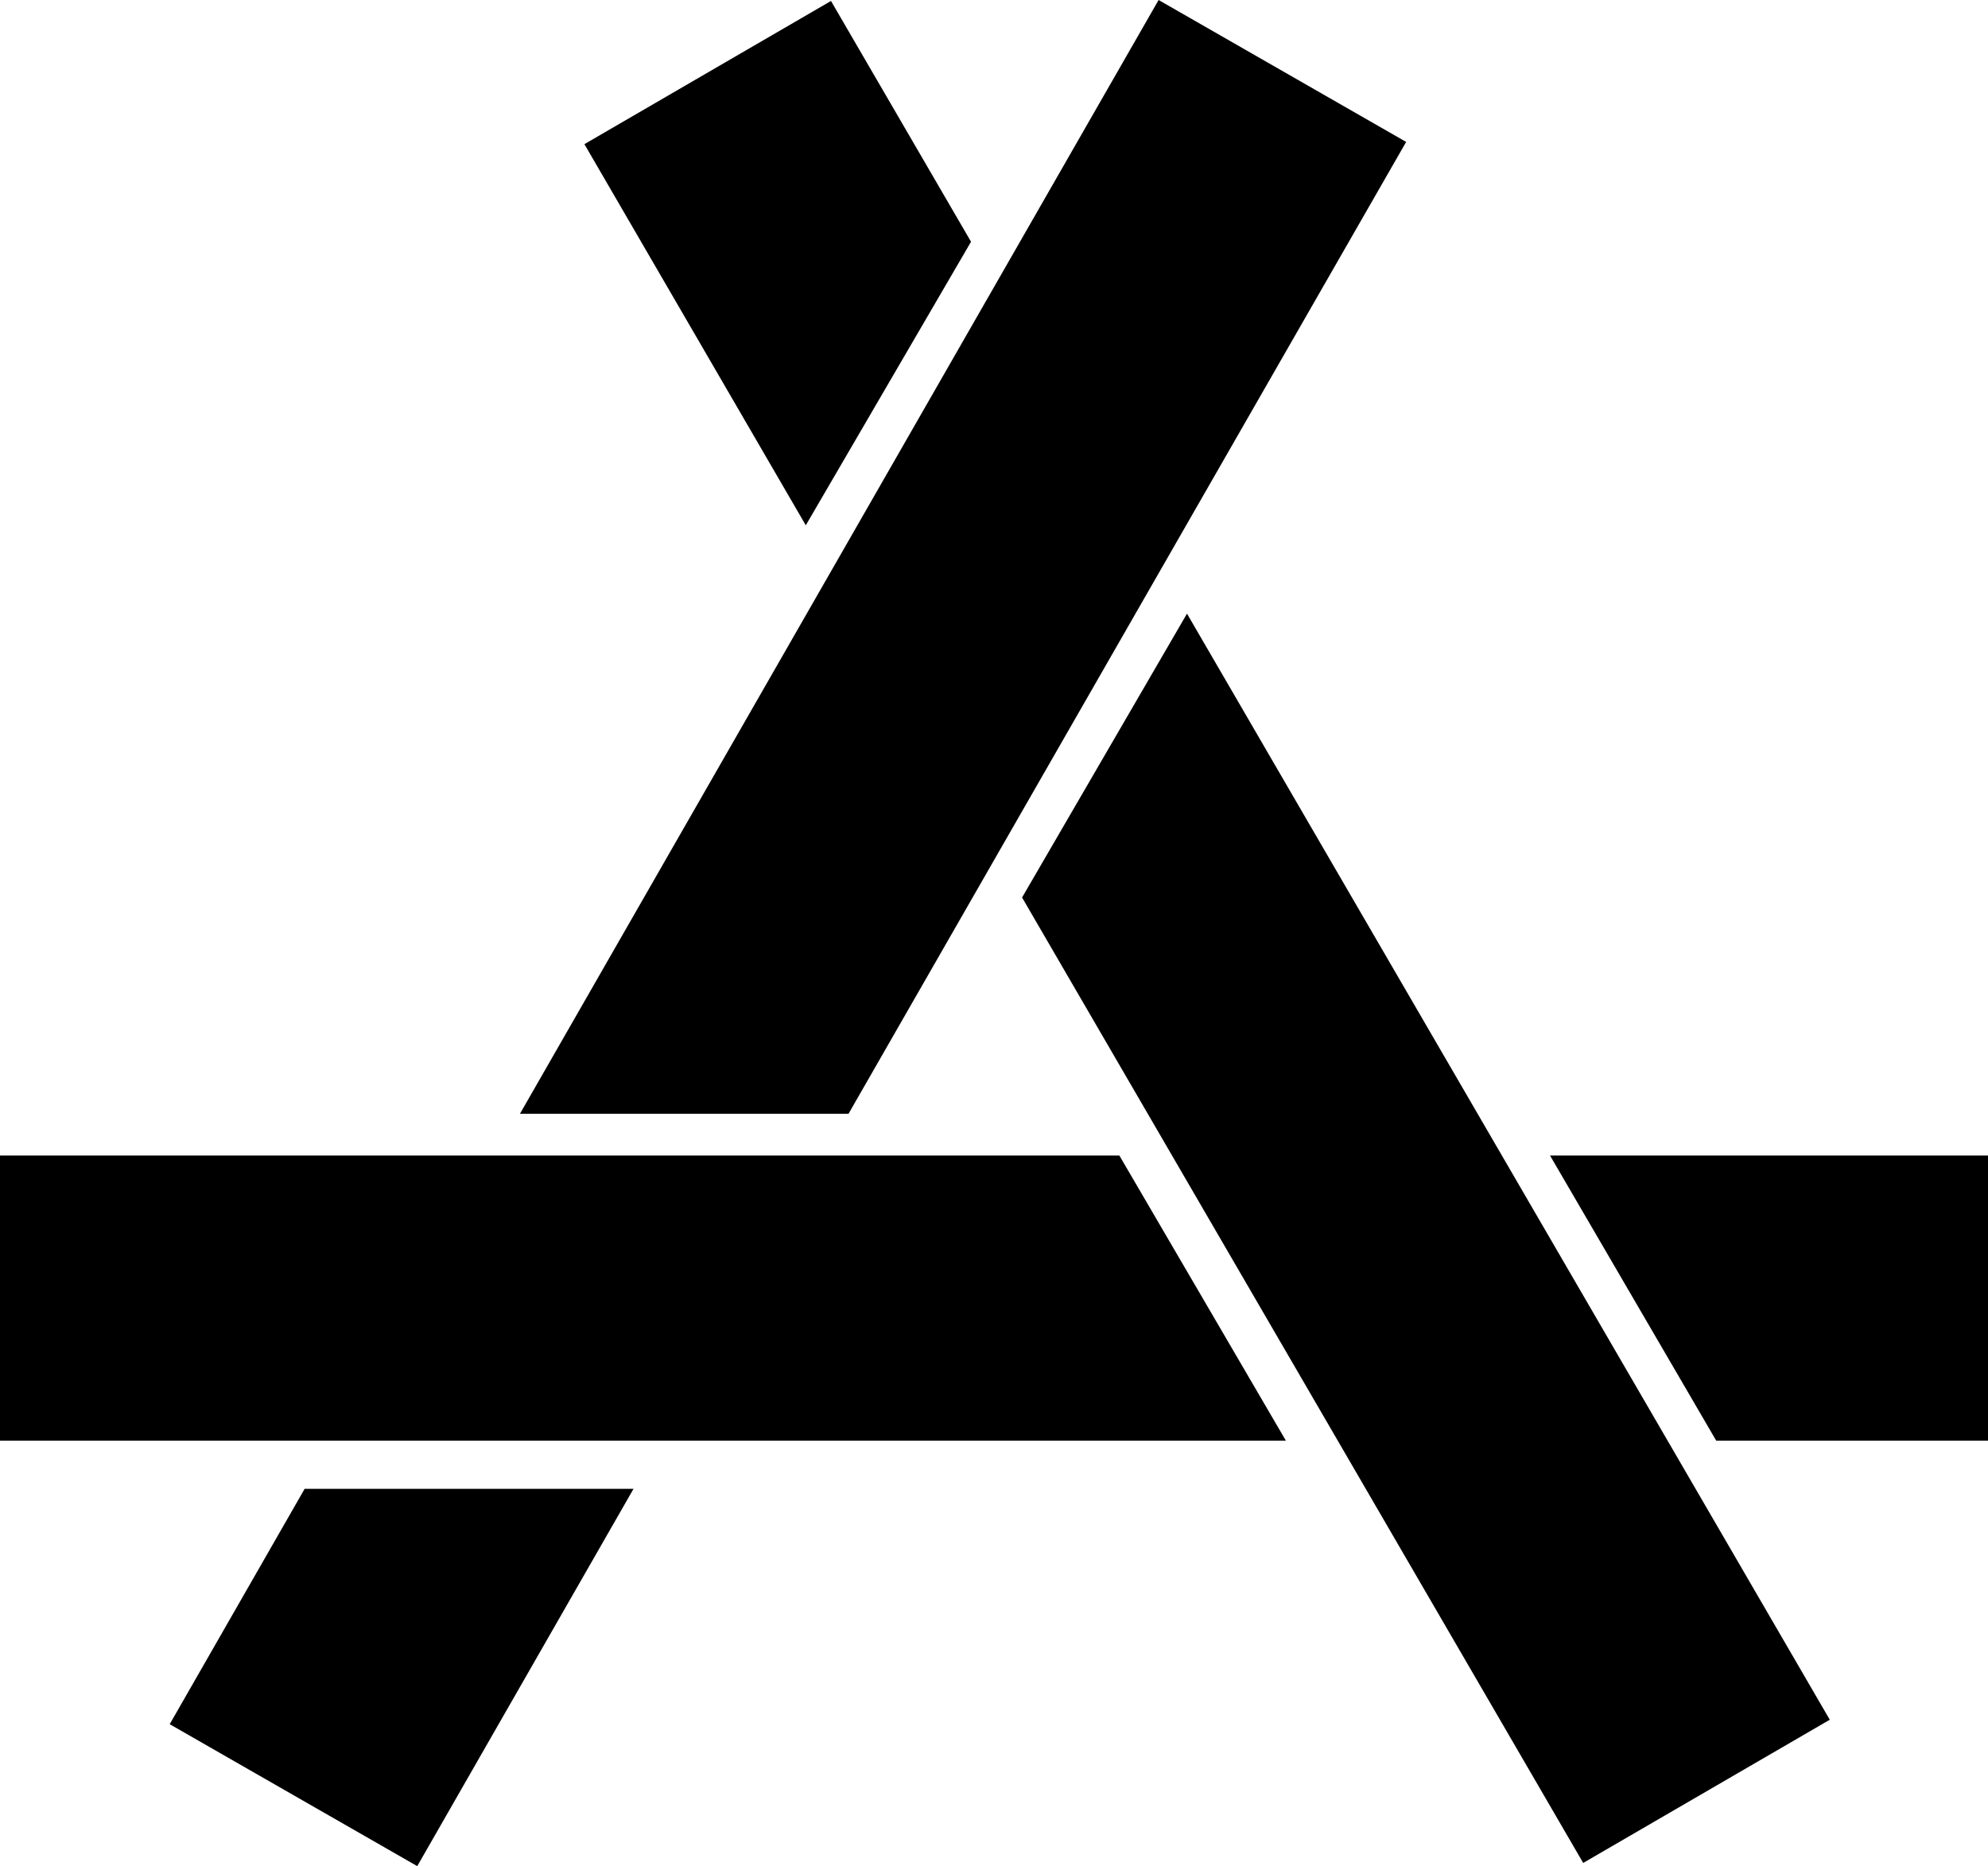 <svg xmlns="http://www.w3.org/2000/svg" width="623.2" viewBox="0 0 623.2 585.1" height="585.1" xml:space="preserve" style="enable-background:new 0 0 623.2 585.1"><path d="M304.4 75.8 260.5.3l-77.3 44.9 69.4 119.5zM320.4 281.4l175.9 302.7 77.3-44.9-201.5-346.8zM0 362.3v89.4h403.1l-52.2-89.4zM485.9 362.3l52.1 89.4h85.2v-89.4zM440.8 44.5 363.2 0 163 349.2h103zM53.2 540.6l77.6 44.5 67.8-118.3H95.5z"></path></svg>